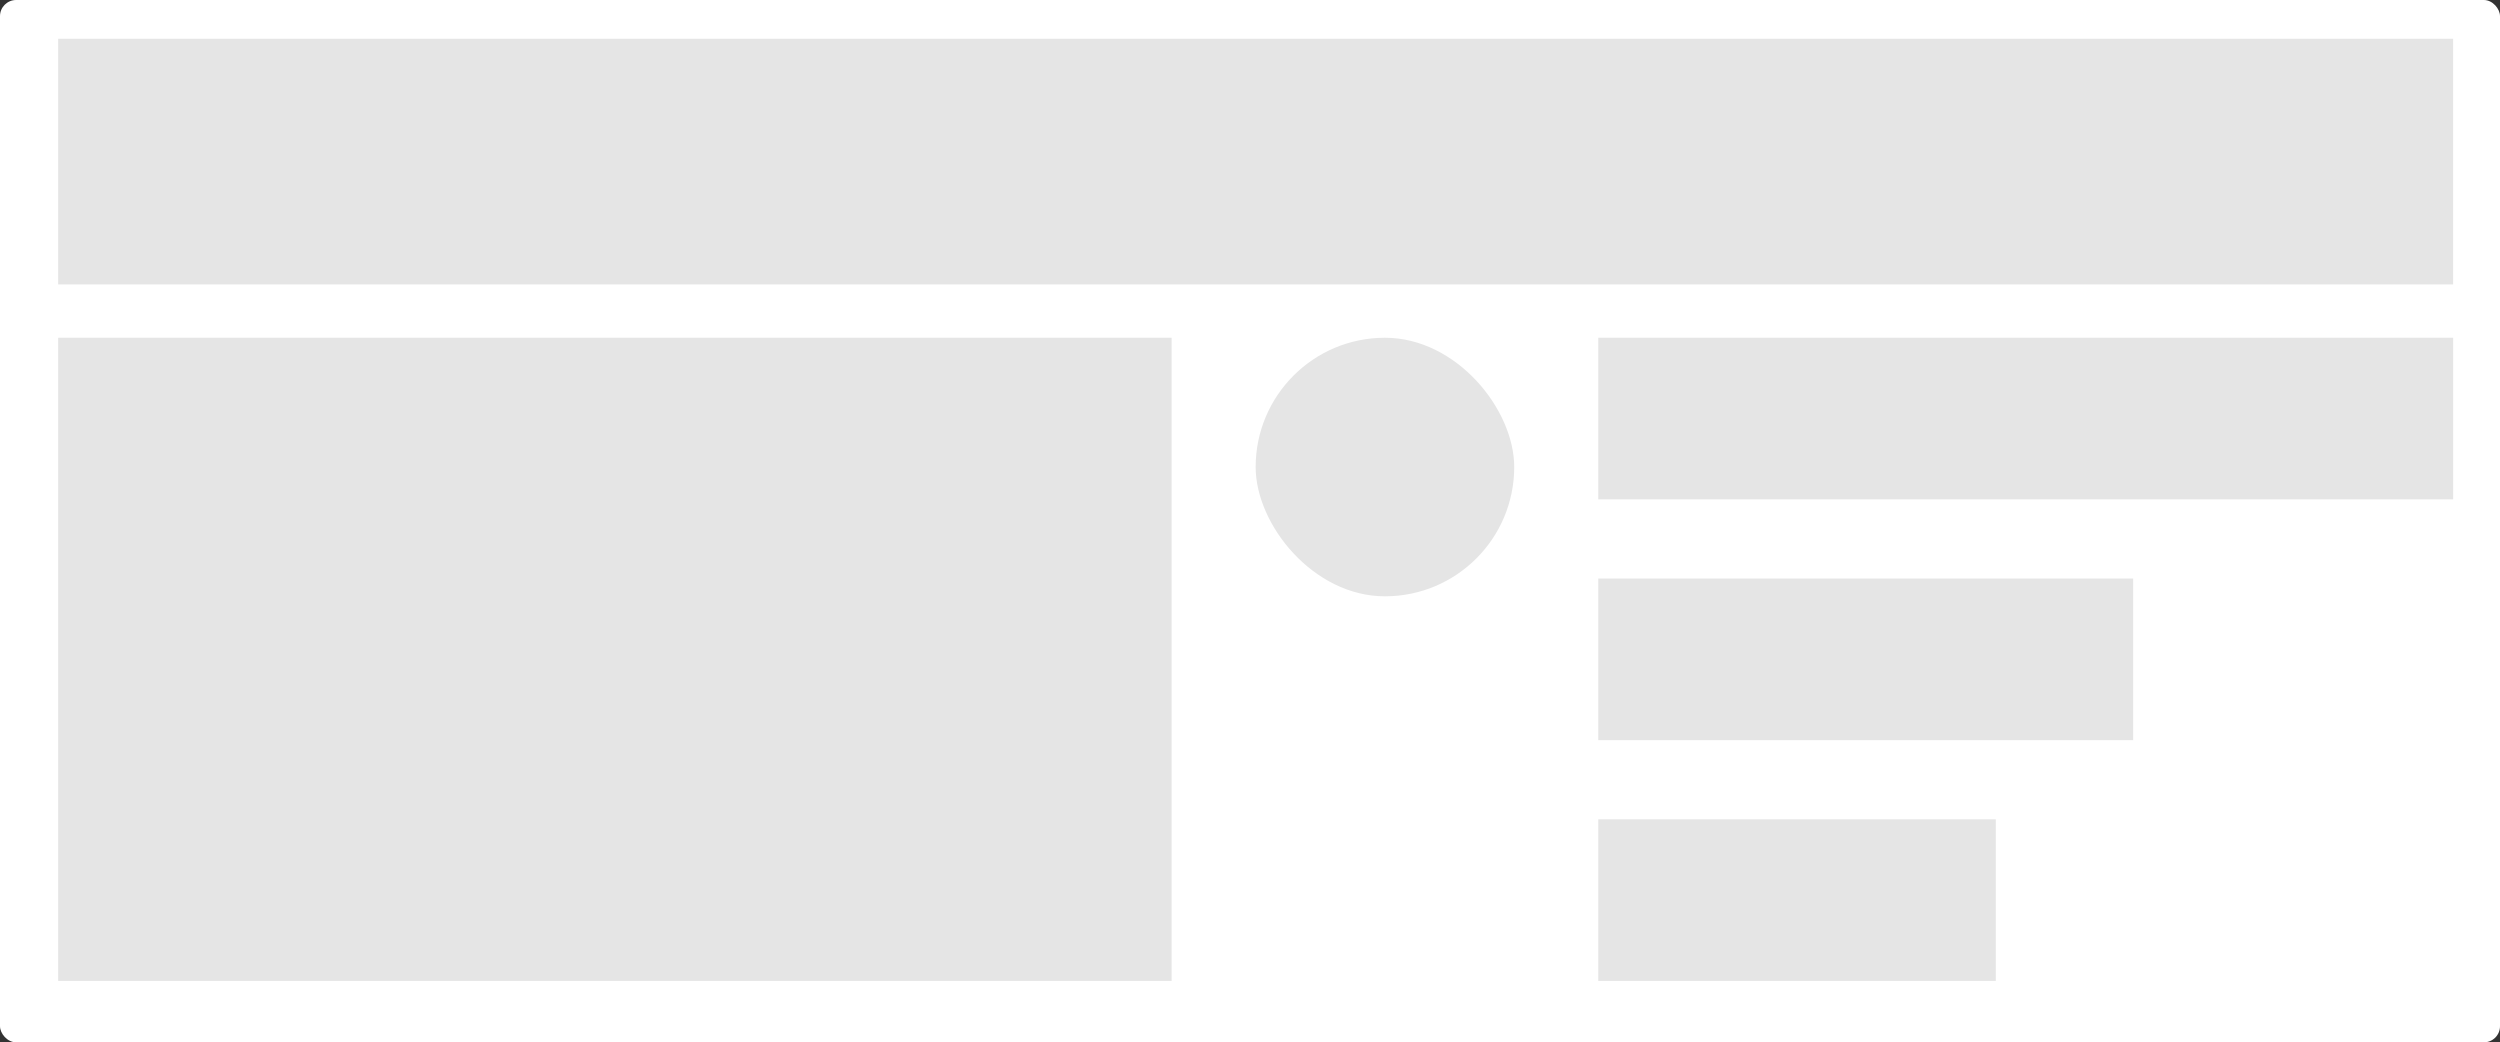 <svg width="1547" height="645" viewBox="0 0 1547 645" fill="none" xmlns="http://www.w3.org/2000/svg">
<rect x="0" y="0" width="1547" height="645" fill="#333333" stroke="none"/>
<rect width="1547" height="645" rx="10" fill="white"/>
<rect x="36" y="24" width="1482" height="152" fill="#E5E5E5"/>
<rect x="777" y="209" width="160" height="160" rx="80" fill="#E5E5E5"/>
<path d="M989 358H1154.5H1320V458H989V358Z" fill="#E5E5E5"/>
<path d="M989 507H1235V607H989V507Z" fill="#E5E5E5"/>
<rect x="36" y="209" width="689" height="398" fill="#E5E5E5"/>
<path d="M989 209H1518V309H989V209Z" fill="#E5E5E5"/>
</svg>
